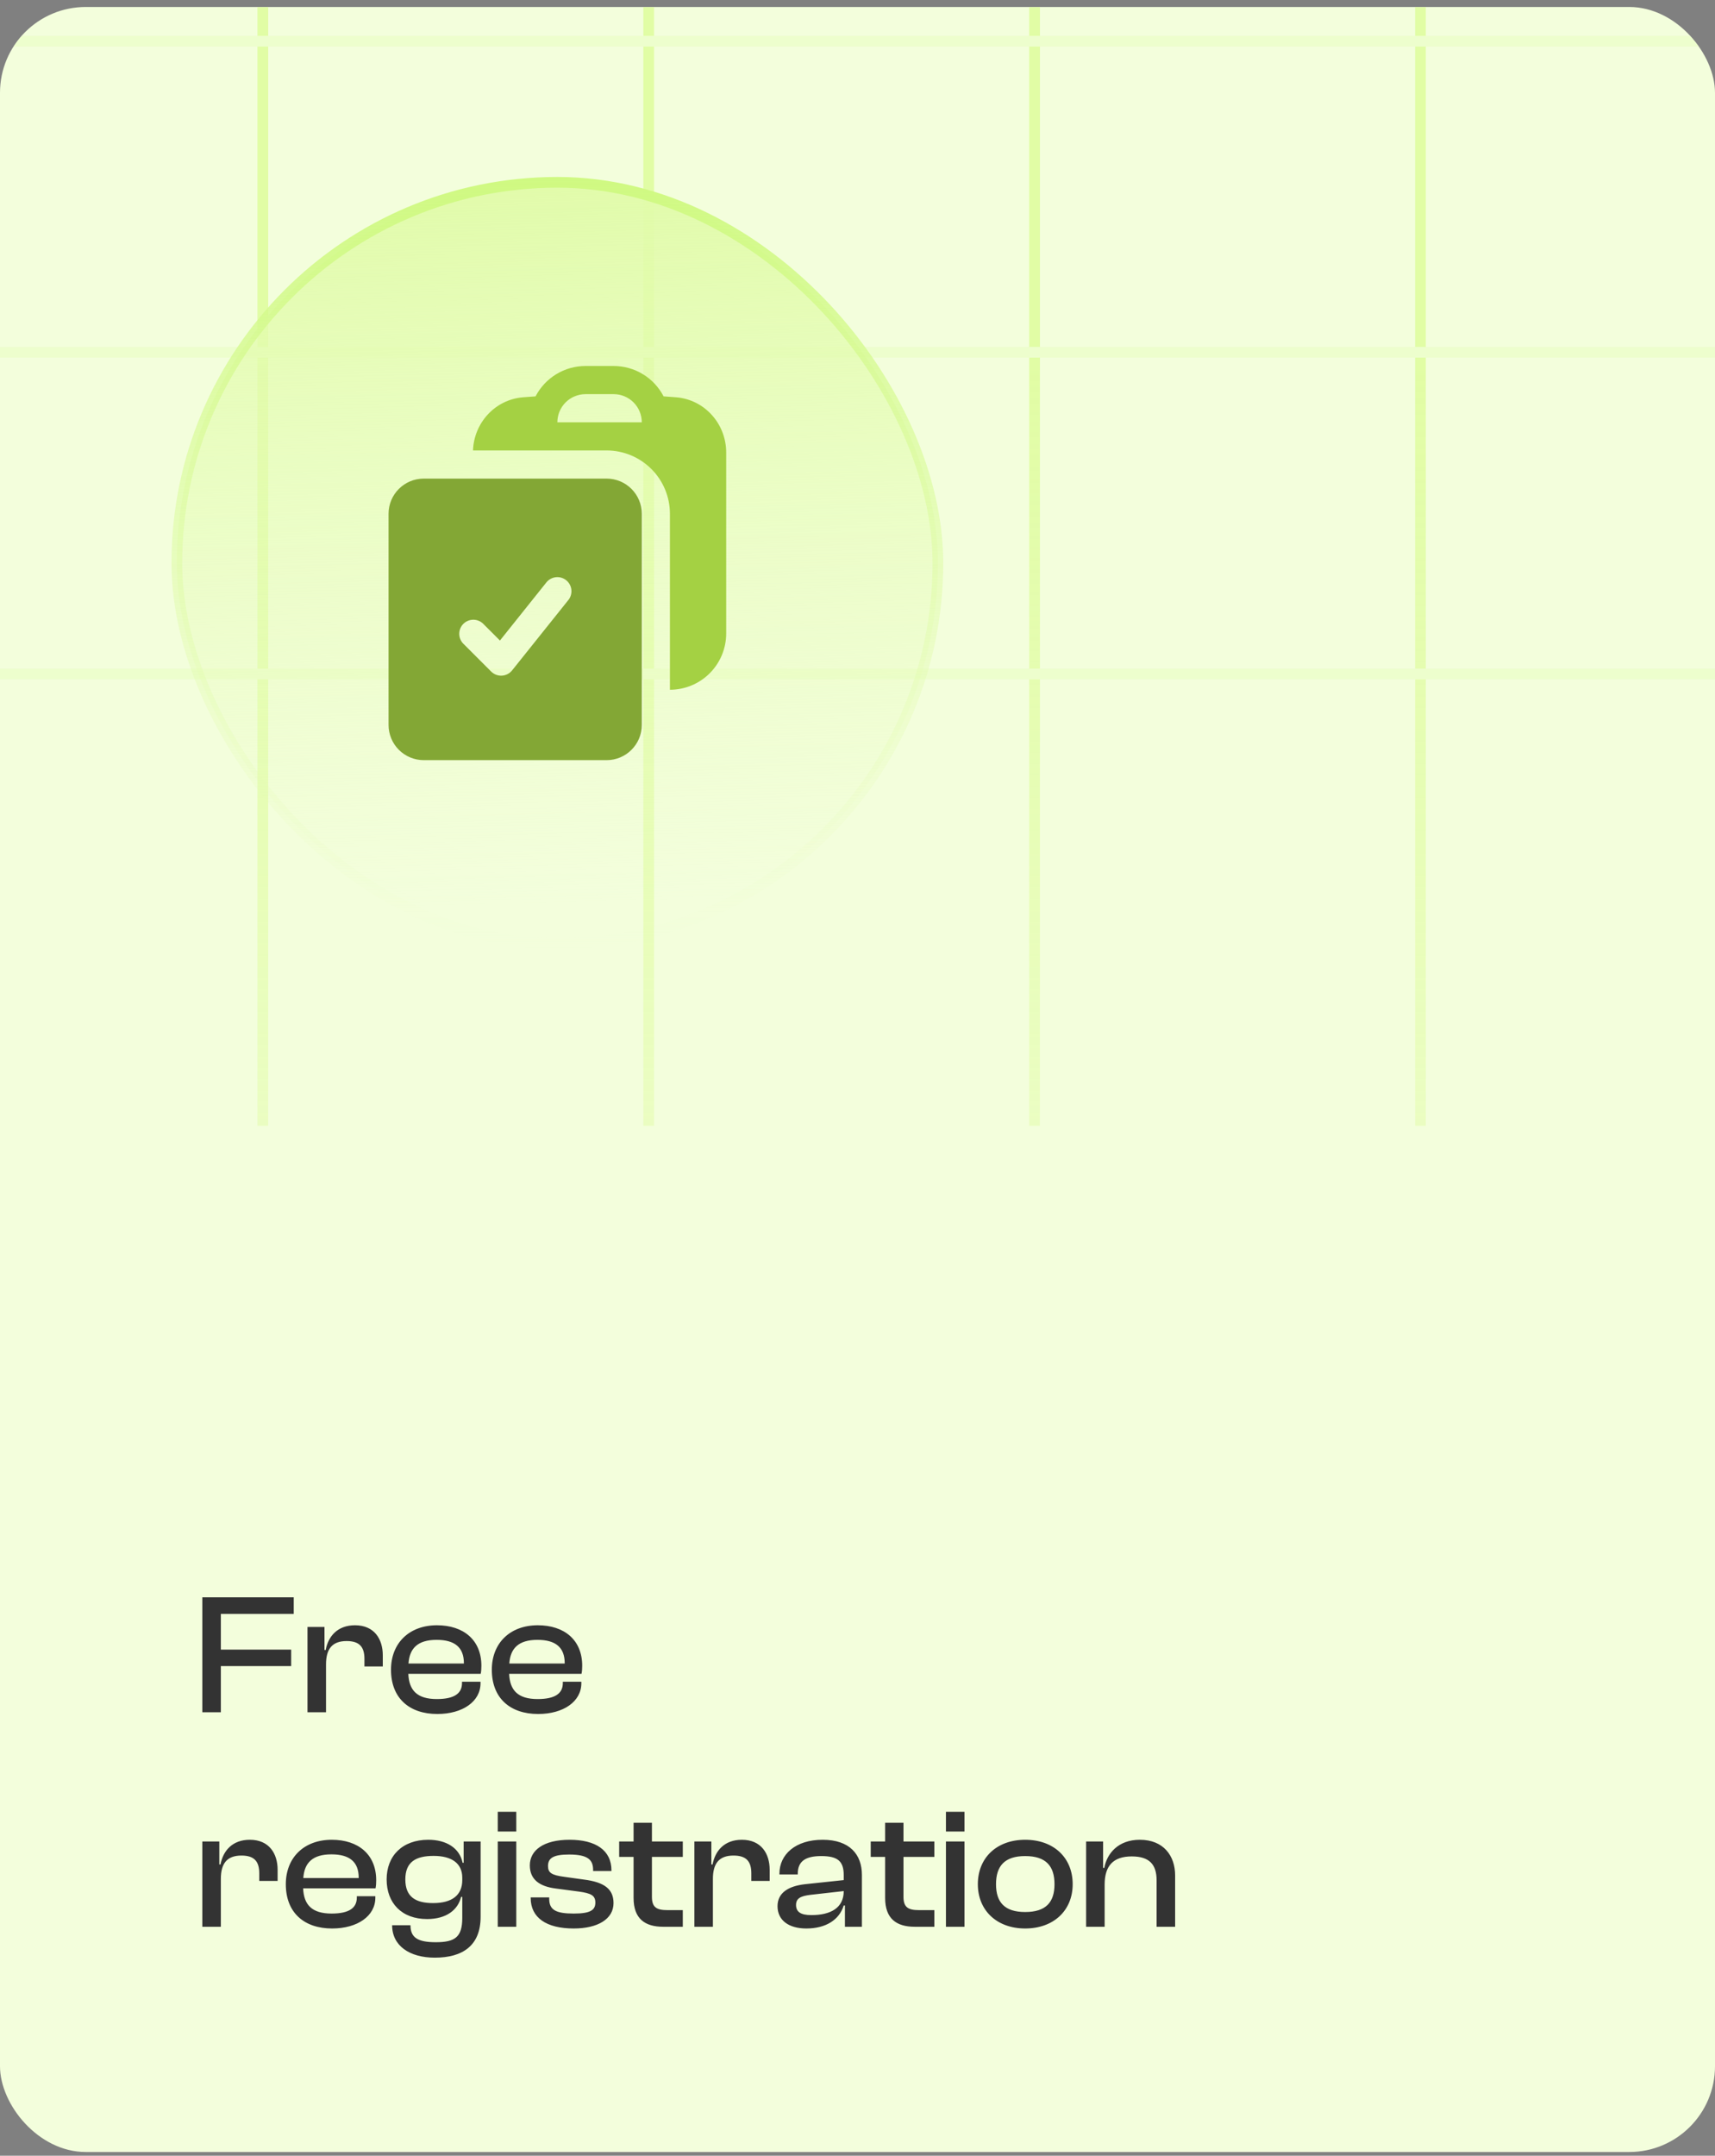 <svg width="160" height="201" viewBox="0 0 160 201" fill="none" xmlns="http://www.w3.org/2000/svg">
<rect x="0" y="0" width="160" height="201" fill="#808080" stroke="none"/>
<g clip-path="url(#clip0_51_1928)">
<rect y="0.651" width="160" height="200" rx="8" fill="#F3FEDC"/>
<path d="M20.604 159.651V155.347H27.164V153.811H20.604V150.483H27.404V148.931H18.876V159.651H20.604ZM30.416 159.651V155.187C30.416 153.763 30.976 153.011 32.336 153.011C33.52 153.011 34 153.539 34 154.675V155.379H35.712V154.339C35.712 152.835 34.928 151.539 33.12 151.539C31.488 151.539 30.624 152.563 30.384 153.843H30.272V151.699H28.688V159.651H30.416ZM40.798 159.811C43.166 159.811 44.83 158.643 44.83 156.947V156.803H43.102V156.931C43.102 157.875 42.414 158.419 40.75 158.419C38.91 158.419 38.158 157.603 38.094 156.067H44.846C44.894 155.827 44.91 155.603 44.91 155.315C44.91 152.899 43.23 151.539 40.766 151.539C38.174 151.539 36.478 153.203 36.478 155.683C36.478 158.339 38.19 159.811 40.798 159.811ZM40.734 152.899C42.43 152.899 43.278 153.603 43.278 155.075V155.107H38.11C38.206 153.683 38.974 152.899 40.734 152.899ZM50.204 159.811C52.572 159.811 54.236 158.643 54.236 156.947V156.803H52.508V156.931C52.508 157.875 51.82 158.419 50.156 158.419C48.316 158.419 47.564 157.603 47.5 156.067H54.252C54.3 155.827 54.316 155.603 54.316 155.315C54.316 152.899 52.636 151.539 50.172 151.539C47.58 151.539 45.884 153.203 45.884 155.683C45.884 158.339 47.596 159.811 50.204 159.811ZM50.14 152.899C51.836 152.899 52.684 153.603 52.684 155.075V155.107H47.516C47.612 153.683 48.38 152.899 50.14 152.899ZM20.604 179.651V175.187C20.604 173.763 21.164 173.011 22.524 173.011C23.708 173.011 24.188 173.539 24.188 174.675V175.379H25.9V174.339C25.9 172.835 25.116 171.539 23.308 171.539C21.676 171.539 20.812 172.563 20.572 173.843H20.46V171.699H18.876V179.651H20.604ZM30.985 179.811C33.353 179.811 35.017 178.643 35.017 176.947V176.803H33.289V176.931C33.289 177.875 32.601 178.419 30.937 178.419C29.097 178.419 28.345 177.603 28.281 176.067H35.033C35.081 175.827 35.097 175.603 35.097 175.315C35.097 172.899 33.417 171.539 30.953 171.539C28.361 171.539 26.665 173.203 26.665 175.683C26.665 178.339 28.377 179.811 30.985 179.811ZM30.921 172.899C32.617 172.899 33.465 173.603 33.465 175.075V175.107H28.297C28.393 173.683 29.161 172.899 30.921 172.899ZM39.847 178.931C41.655 178.931 42.727 178.067 43.015 176.867H43.127V178.819C43.127 180.595 42.471 181.091 40.663 181.091C38.967 181.091 38.295 180.659 38.295 179.507H36.583C36.583 181.427 38.215 182.531 40.567 182.531C43.175 182.531 44.839 181.395 44.839 178.723V171.699H43.255V173.683H43.159C42.871 172.291 41.623 171.539 39.959 171.539C37.543 171.539 36.071 173.027 36.071 175.235C36.071 177.443 37.479 178.931 39.847 178.931ZM37.815 175.235C37.815 173.603 38.791 173.043 40.455 173.043C42.135 173.043 43.127 173.731 43.127 175.075V175.299C43.127 176.707 42.167 177.443 40.407 177.443C38.775 177.443 37.815 176.867 37.815 175.235ZM48.166 170.771V168.931H46.438V170.771H48.166ZM48.166 179.651V171.699H46.438V179.651H48.166ZM53.526 179.811C55.766 179.811 57.238 178.931 57.238 177.443C57.238 176.131 56.374 175.491 54.486 175.251L52.646 174.995C51.446 174.835 51.126 174.611 51.126 173.987C51.126 173.235 51.638 172.915 53.094 172.915C54.854 172.915 55.334 173.411 55.334 174.355V174.451H57.046V174.403C57.046 172.515 55.574 171.539 53.142 171.539C50.694 171.539 49.43 172.531 49.43 173.923C49.43 175.251 50.342 175.891 51.846 176.083L54.022 176.371C55.158 176.531 55.542 176.739 55.542 177.395C55.542 178.099 55.078 178.419 53.526 178.419C51.862 178.419 51.238 178.083 51.238 177.043V176.915H49.51V176.963C49.51 178.803 50.966 179.811 53.526 179.811ZM63.701 179.651V178.099H62.261C61.269 178.099 60.821 177.843 60.821 176.867V173.139H63.701V171.699H60.821V169.955H59.109V171.699H57.765V173.139H59.109V176.963C59.109 178.899 60.165 179.651 61.877 179.651H63.701ZM66.51 179.651V175.187C66.51 173.763 67.07 173.011 68.43 173.011C69.614 173.011 70.094 173.539 70.094 174.675V175.379H71.806V174.339C71.806 172.835 71.022 171.539 69.214 171.539C67.582 171.539 66.718 172.563 66.478 173.843H66.366V171.699H64.782V179.651H66.51ZM75.227 179.811C77.035 179.811 78.299 179.011 78.715 177.667H78.827V179.651H80.411V174.819C80.411 172.915 79.275 171.539 76.747 171.539C74.219 171.539 72.715 172.899 72.715 174.707V174.771H74.427V174.707C74.427 173.539 75.147 173.059 76.619 173.059C78.139 173.059 78.715 173.523 78.715 174.835V175.299L75.099 175.683C73.531 175.859 72.539 176.499 72.539 177.731C72.539 179.043 73.579 179.811 75.227 179.811ZM74.267 177.619C74.267 176.995 74.699 176.787 75.595 176.675L78.715 176.323C78.715 177.891 77.499 178.563 75.691 178.563C74.699 178.563 74.267 178.259 74.267 177.619ZM87.17 179.651V178.099H85.73C84.738 178.099 84.29 177.843 84.29 176.867V173.139H87.17V171.699H84.29V169.955H82.578V171.699H81.234V173.139H82.578V176.963C82.578 178.899 83.634 179.651 85.346 179.651H87.17ZM89.979 170.771V168.931H88.251V170.771H89.979ZM89.979 179.651V171.699H88.251V179.651H89.979ZM95.643 179.811C98.299 179.811 100.075 178.131 100.075 175.683C100.075 173.203 98.299 171.539 95.643 171.539C93.003 171.539 91.227 173.203 91.227 175.683C91.227 178.131 93.003 179.811 95.643 179.811ZM95.643 178.275C93.723 178.275 92.923 177.363 92.923 175.683C92.923 173.987 93.723 173.059 95.643 173.059C97.579 173.059 98.379 173.987 98.379 175.683C98.379 177.363 97.579 178.275 95.643 178.275ZM103.057 179.651V175.715C103.057 173.987 103.841 173.091 105.585 173.091C107.233 173.091 107.905 173.843 107.905 175.331V179.651H109.633V174.867C109.633 173.027 108.545 171.539 106.337 171.539C104.321 171.539 103.265 172.819 103.025 174.163H102.913V171.699H101.329V179.651H103.057Z" fill="#333333"/>
<g opacity="0.5">
<line x1="24.52" y1="104.983" x2="24.52" y2="-36.532" stroke="url(#paint0_linear_51_1928)"/>
<line x1="60.52" y1="104.983" x2="60.52" y2="-36.532" stroke="url(#paint1_linear_51_1928)"/>
<line x1="96.52" y1="104.983" x2="96.52" y2="-36.532" stroke="url(#paint2_linear_51_1928)"/>
<line x1="132.521" y1="104.983" x2="132.521" y2="-36.532" stroke="url(#paint3_linear_51_1928)"/>
<line x1="-28.445" y1="3.844" x2="229.941" y2="3.844" stroke="url(#paint4_linear_51_1928)"/>
<line x1="-28.445" y1="62.844" x2="229.941" y2="62.844" stroke="url(#paint5_linear_51_1928)"/>
<line x1="-28.445" y1="32.844" x2="229.941" y2="32.844" stroke="url(#paint6_linear_51_1928)"/>
</g>
<rect x="16.5" y="17" width="71" height="71" rx="35.5" fill="url(#paint7_linear_51_1928)"/>
<path fill-rule="evenodd" clip-rule="evenodd" d="M44.128 42H56.602C58.167 42.002 59.667 42.626 60.773 43.733C61.879 44.84 62.5 46.341 62.5 47.906V64.312C63.892 64.312 65.228 63.759 66.212 62.775C67.197 61.79 67.75 60.455 67.75 59.062V42.189C67.75 39.555 65.781 37.27 63.088 37.044C62.696 37.012 62.303 36.983 61.91 36.956C61.467 36.103 60.798 35.388 59.977 34.888C59.155 34.389 58.212 34.125 57.25 34.125H54.625C53.663 34.125 52.72 34.389 51.898 34.888C51.077 35.388 50.408 36.103 49.965 36.956C49.571 36.983 49.177 37.013 48.787 37.044C46.158 37.266 44.219 39.449 44.128 42ZM54.625 36.75C53.929 36.75 53.261 37.027 52.769 37.519C52.276 38.011 52 38.679 52 39.375H59.875C59.875 38.679 59.598 38.011 59.106 37.519C58.614 37.027 57.946 36.75 57.25 36.75H54.625Z" fill="#A4D143"/>
<path fill-rule="evenodd" clip-rule="evenodd" d="M36.25 47.906C36.25 46.093 37.72 44.625 39.531 44.625H56.594C58.407 44.625 59.875 46.095 59.875 47.906V67.594C59.875 69.405 58.405 70.875 56.594 70.875H39.531C38.661 70.875 37.826 70.529 37.211 69.914C36.596 69.299 36.25 68.464 36.25 67.594V47.906ZM53.026 55.946C53.243 55.674 53.344 55.327 53.306 54.98C53.267 54.634 53.093 54.317 52.821 54.099C52.549 53.882 52.202 53.781 51.855 53.819C51.509 53.858 51.192 54.032 50.974 54.304L46.642 59.722L45.053 58.135C44.804 57.903 44.475 57.777 44.135 57.783C43.795 57.789 43.47 57.927 43.23 58.167C42.989 58.408 42.851 58.732 42.845 59.072C42.839 59.412 42.966 59.741 43.197 59.99L45.822 62.615C45.953 62.745 46.11 62.847 46.282 62.913C46.455 62.979 46.639 63.008 46.823 62.997C47.008 62.987 47.188 62.938 47.352 62.853C47.516 62.769 47.66 62.651 47.776 62.507L53.026 55.944V55.946Z" fill="#83A735"/>
<rect x="16.5" y="17" width="71" height="71" rx="35.5" stroke="url(#paint8_linear_51_1928)"/>
</g>
<defs>
<linearGradient id="paint0_linear_51_1928" x1="26.021" y1="168.078" x2="26.021" y2="34.226" gradientUnits="userSpaceOnUse">
<stop stop-color="#CFFC6D" stop-opacity="0"/>
<stop offset="1" stop-color="#CFFC6D"/>
</linearGradient>
<linearGradient id="paint1_linear_51_1928" x1="62.021" y1="168.078" x2="62.021" y2="34.226" gradientUnits="userSpaceOnUse">
<stop stop-color="#CFFC6D" stop-opacity="0"/>
<stop offset="1" stop-color="#CFFC6D"/>
</linearGradient>
<linearGradient id="paint2_linear_51_1928" x1="98.021" y1="168.078" x2="98.021" y2="34.226" gradientUnits="userSpaceOnUse">
<stop stop-color="#CFFC6D" stop-opacity="0"/>
<stop offset="1" stop-color="#CFFC6D"/>
</linearGradient>
<linearGradient id="paint3_linear_51_1928" x1="134.021" y1="168.078" x2="134.021" y2="34.226" gradientUnits="userSpaceOnUse">
<stop stop-color="#CFFC6D" stop-opacity="0"/>
<stop offset="1" stop-color="#CFFC6D"/>
</linearGradient>
<linearGradient id="paint4_linear_51_1928" x1="240.724" y1="4.344" x2="-37.687" y2="4.345" gradientUnits="userSpaceOnUse">
<stop offset="0.006" stop-color="#E8FDBE"/>
<stop offset="0.746" stop-color="#E8FDBE"/>
</linearGradient>
<linearGradient id="paint5_linear_51_1928" x1="240.724" y1="63.344" x2="-37.687" y2="63.344" gradientUnits="userSpaceOnUse">
<stop offset="0.006" stop-color="#E8FDBE"/>
<stop offset="0.746" stop-color="#E8FDBE"/>
</linearGradient>
<linearGradient id="paint6_linear_51_1928" x1="240.724" y1="33.344" x2="-37.687" y2="33.344" gradientUnits="userSpaceOnUse">
<stop offset="0.006" stop-color="#E8FDBE"/>
<stop offset="0.746" stop-color="#E8FDBE"/>
</linearGradient>
<linearGradient id="paint7_linear_51_1928" x1="52" y1="16.5" x2="54.176" y2="112.662" gradientUnits="userSpaceOnUse">
<stop stop-color="#E1FBAA"/>
<stop offset="0.704" stop-color="#E8FDBE" stop-opacity="0"/>
</linearGradient>
<linearGradient id="paint8_linear_51_1928" x1="52" y1="16.5" x2="52" y2="88.5" gradientUnits="userSpaceOnUse">
<stop stop-color="#CFF981"/>
<stop offset="1" stop-color="#E8FDBE" stop-opacity="0"/>
</linearGradient>
<clipPath id="clip0_51_1928">
<rect y="0.651" width="160" height="200" rx="8" fill="white"/>
</clipPath>
</defs>
</svg>
